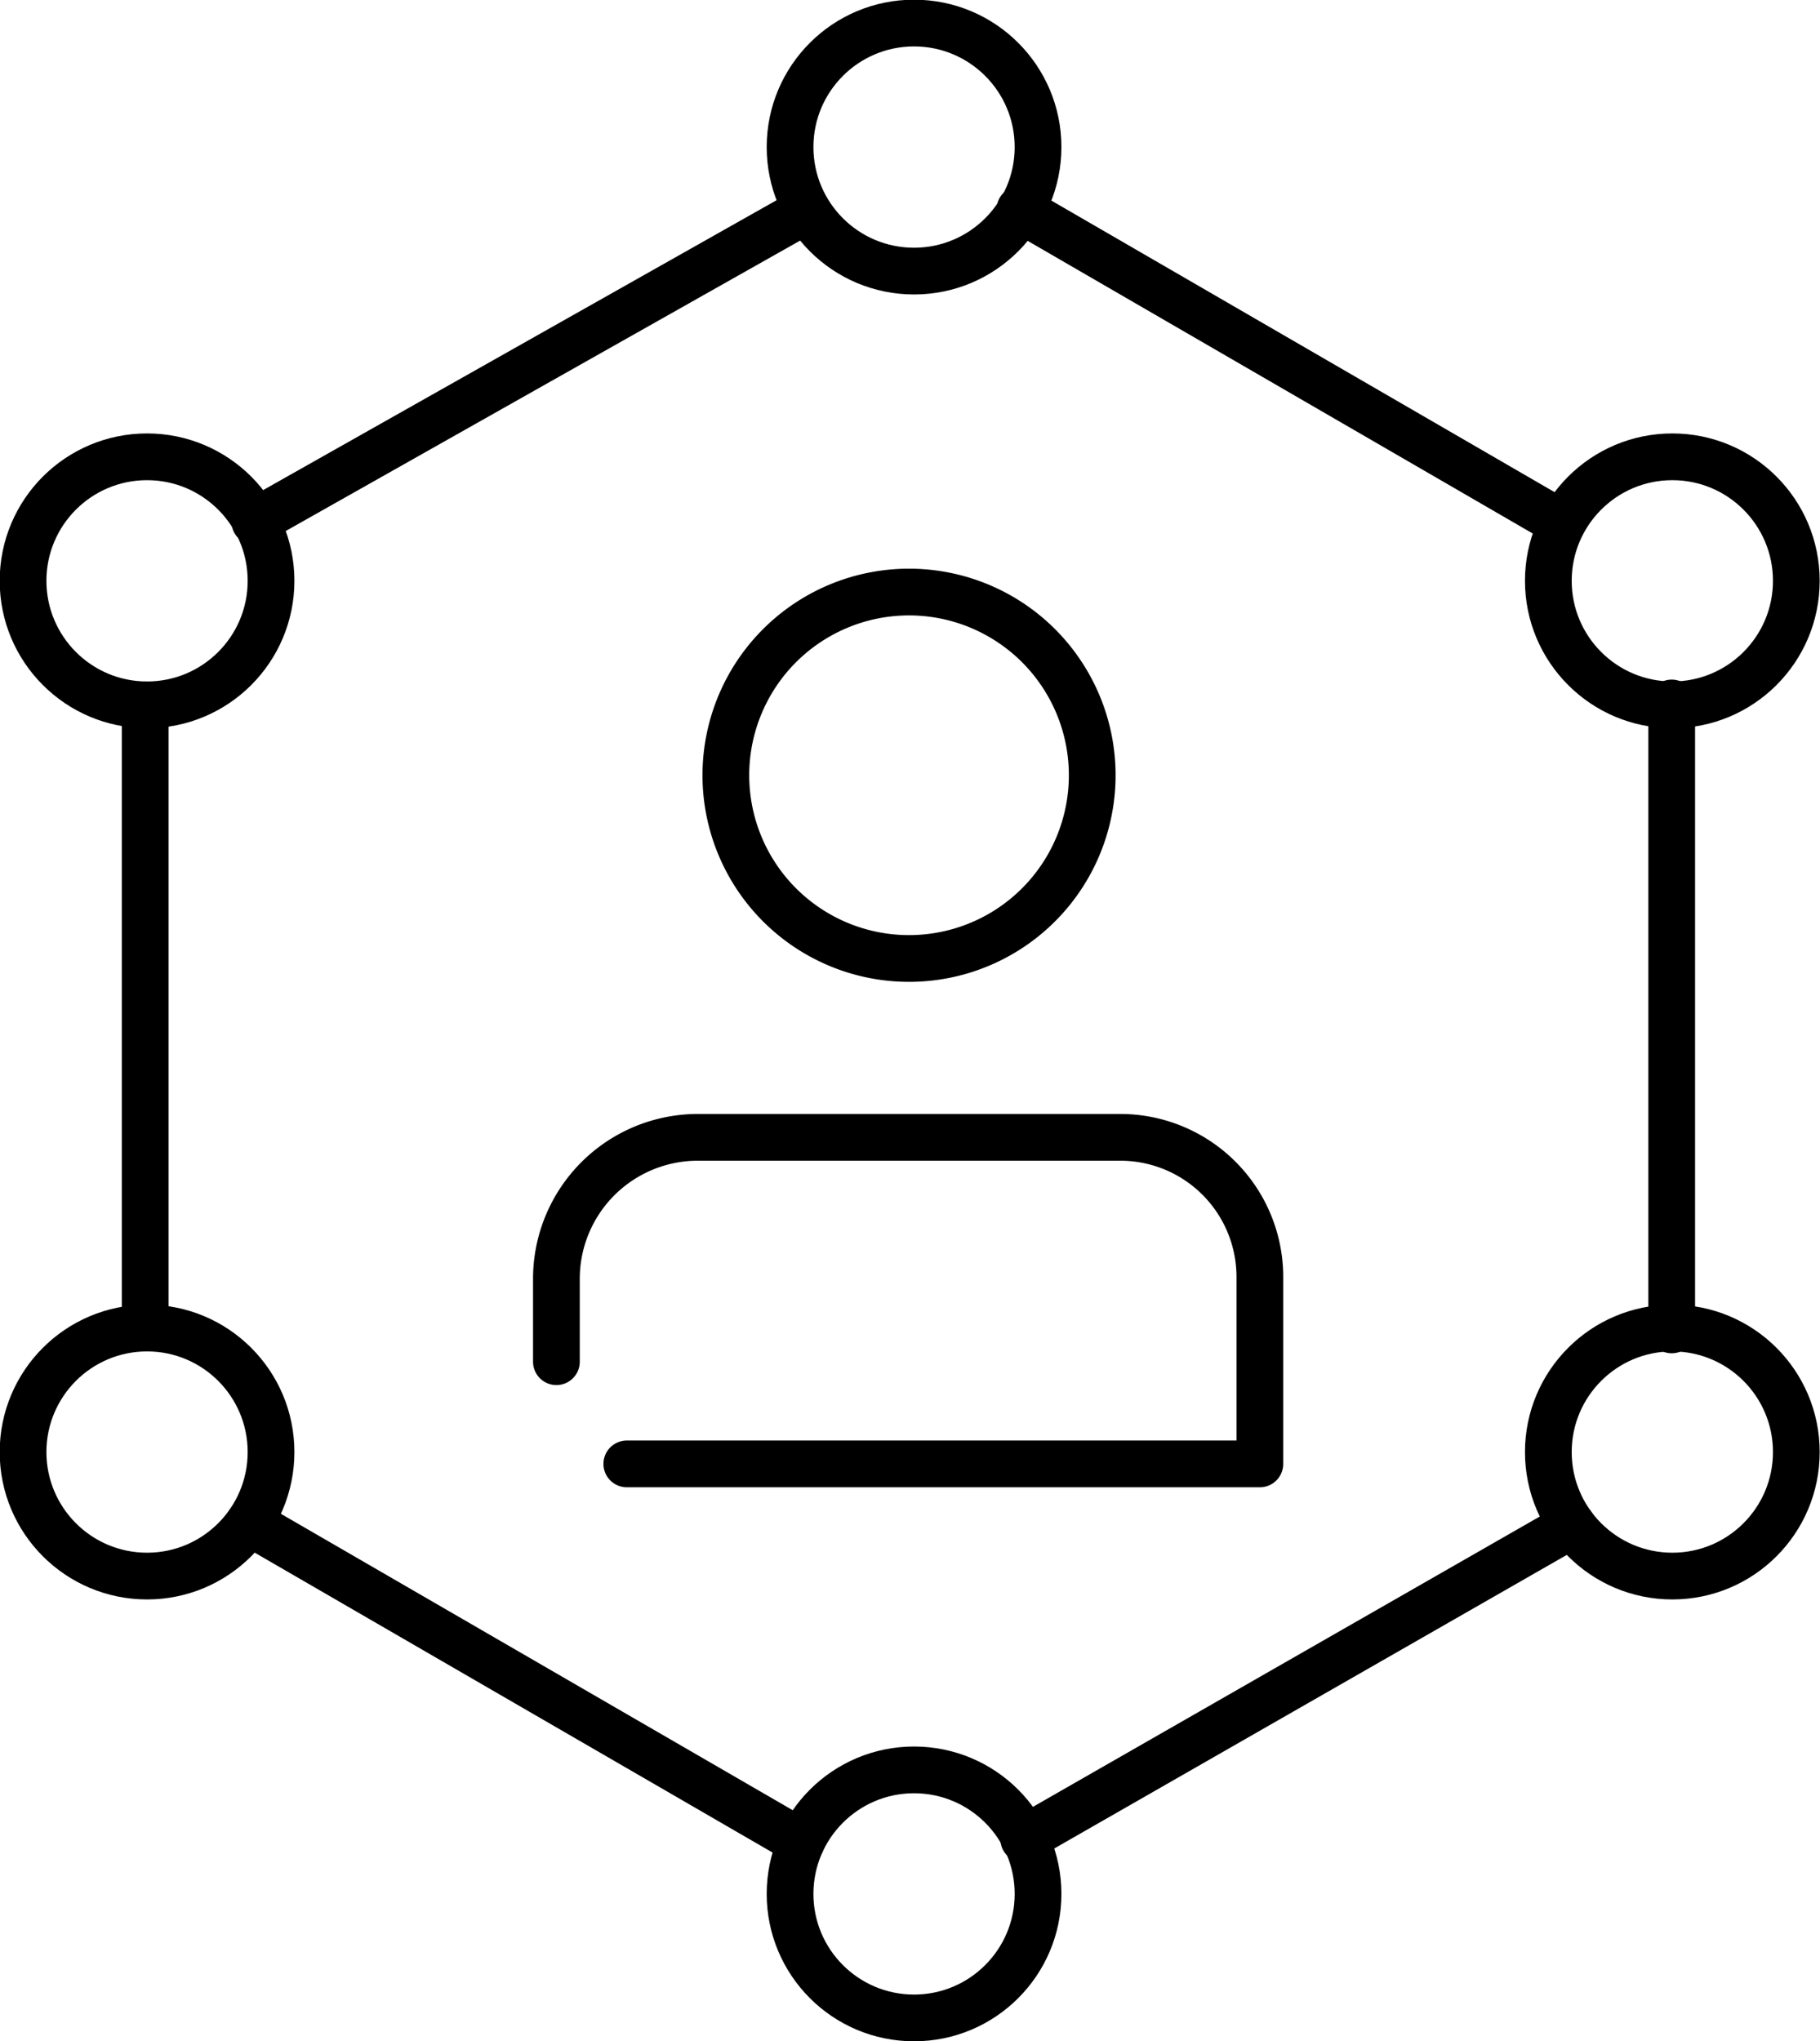 <svg xmlns="http://www.w3.org/2000/svg" viewBox="0 0 29.21 32.75"><defs><style>.a{fill:none;stroke:#000;stroke-linecap:round;stroke-linejoin:round;stroke-width:0.75px;}</style></defs><title>278</title><path class="a" d="M10.33,21.47V20.13a2.27,2.27,0,0,1,2.28-2.26h6.76a2.24,2.24,0,0,1,2.25,2.24v3H11.46" transform="translate(-1.4 0.38)"/><path class="a" d="M13.05,12.11A2.94,2.94,0,1,1,16,15,2.94,2.94,0,0,1,13.05,12.11Z" transform="translate(-1.4 0.38)"/><circle class="a" cx="14.67" cy="2.36" r="1.99"/><circle class="a" cx="14.67" cy="30.39" r="1.99"/><circle class="a" cx="2.36" cy="9.32" r="1.99"/><circle class="a" cx="2.36" cy="23.3" r="1.99"/><circle class="a" cx="26.84" cy="9.32" r="1.99"/><circle class="a" cx="26.84" cy="23.3" r="1.99"/><line class="a" x1="4.09" y1="8.37" x2="12.93" y2="3.38"/><line class="a" x1="16.37" y1="3.36" x2="25.07" y2="8.4"/><line class="a" x1="26.83" y1="11.28" x2="26.83" y2="21.34"/><line class="a" x1="25.23" y1="24.47" x2="16.43" y2="29.51"/><line class="a" x1="12.86" y1="29.56" x2="4" y2="24.43"/><line class="a" x1="2.33" y1="21.29" x2="2.33" y2="11.31"/></svg>